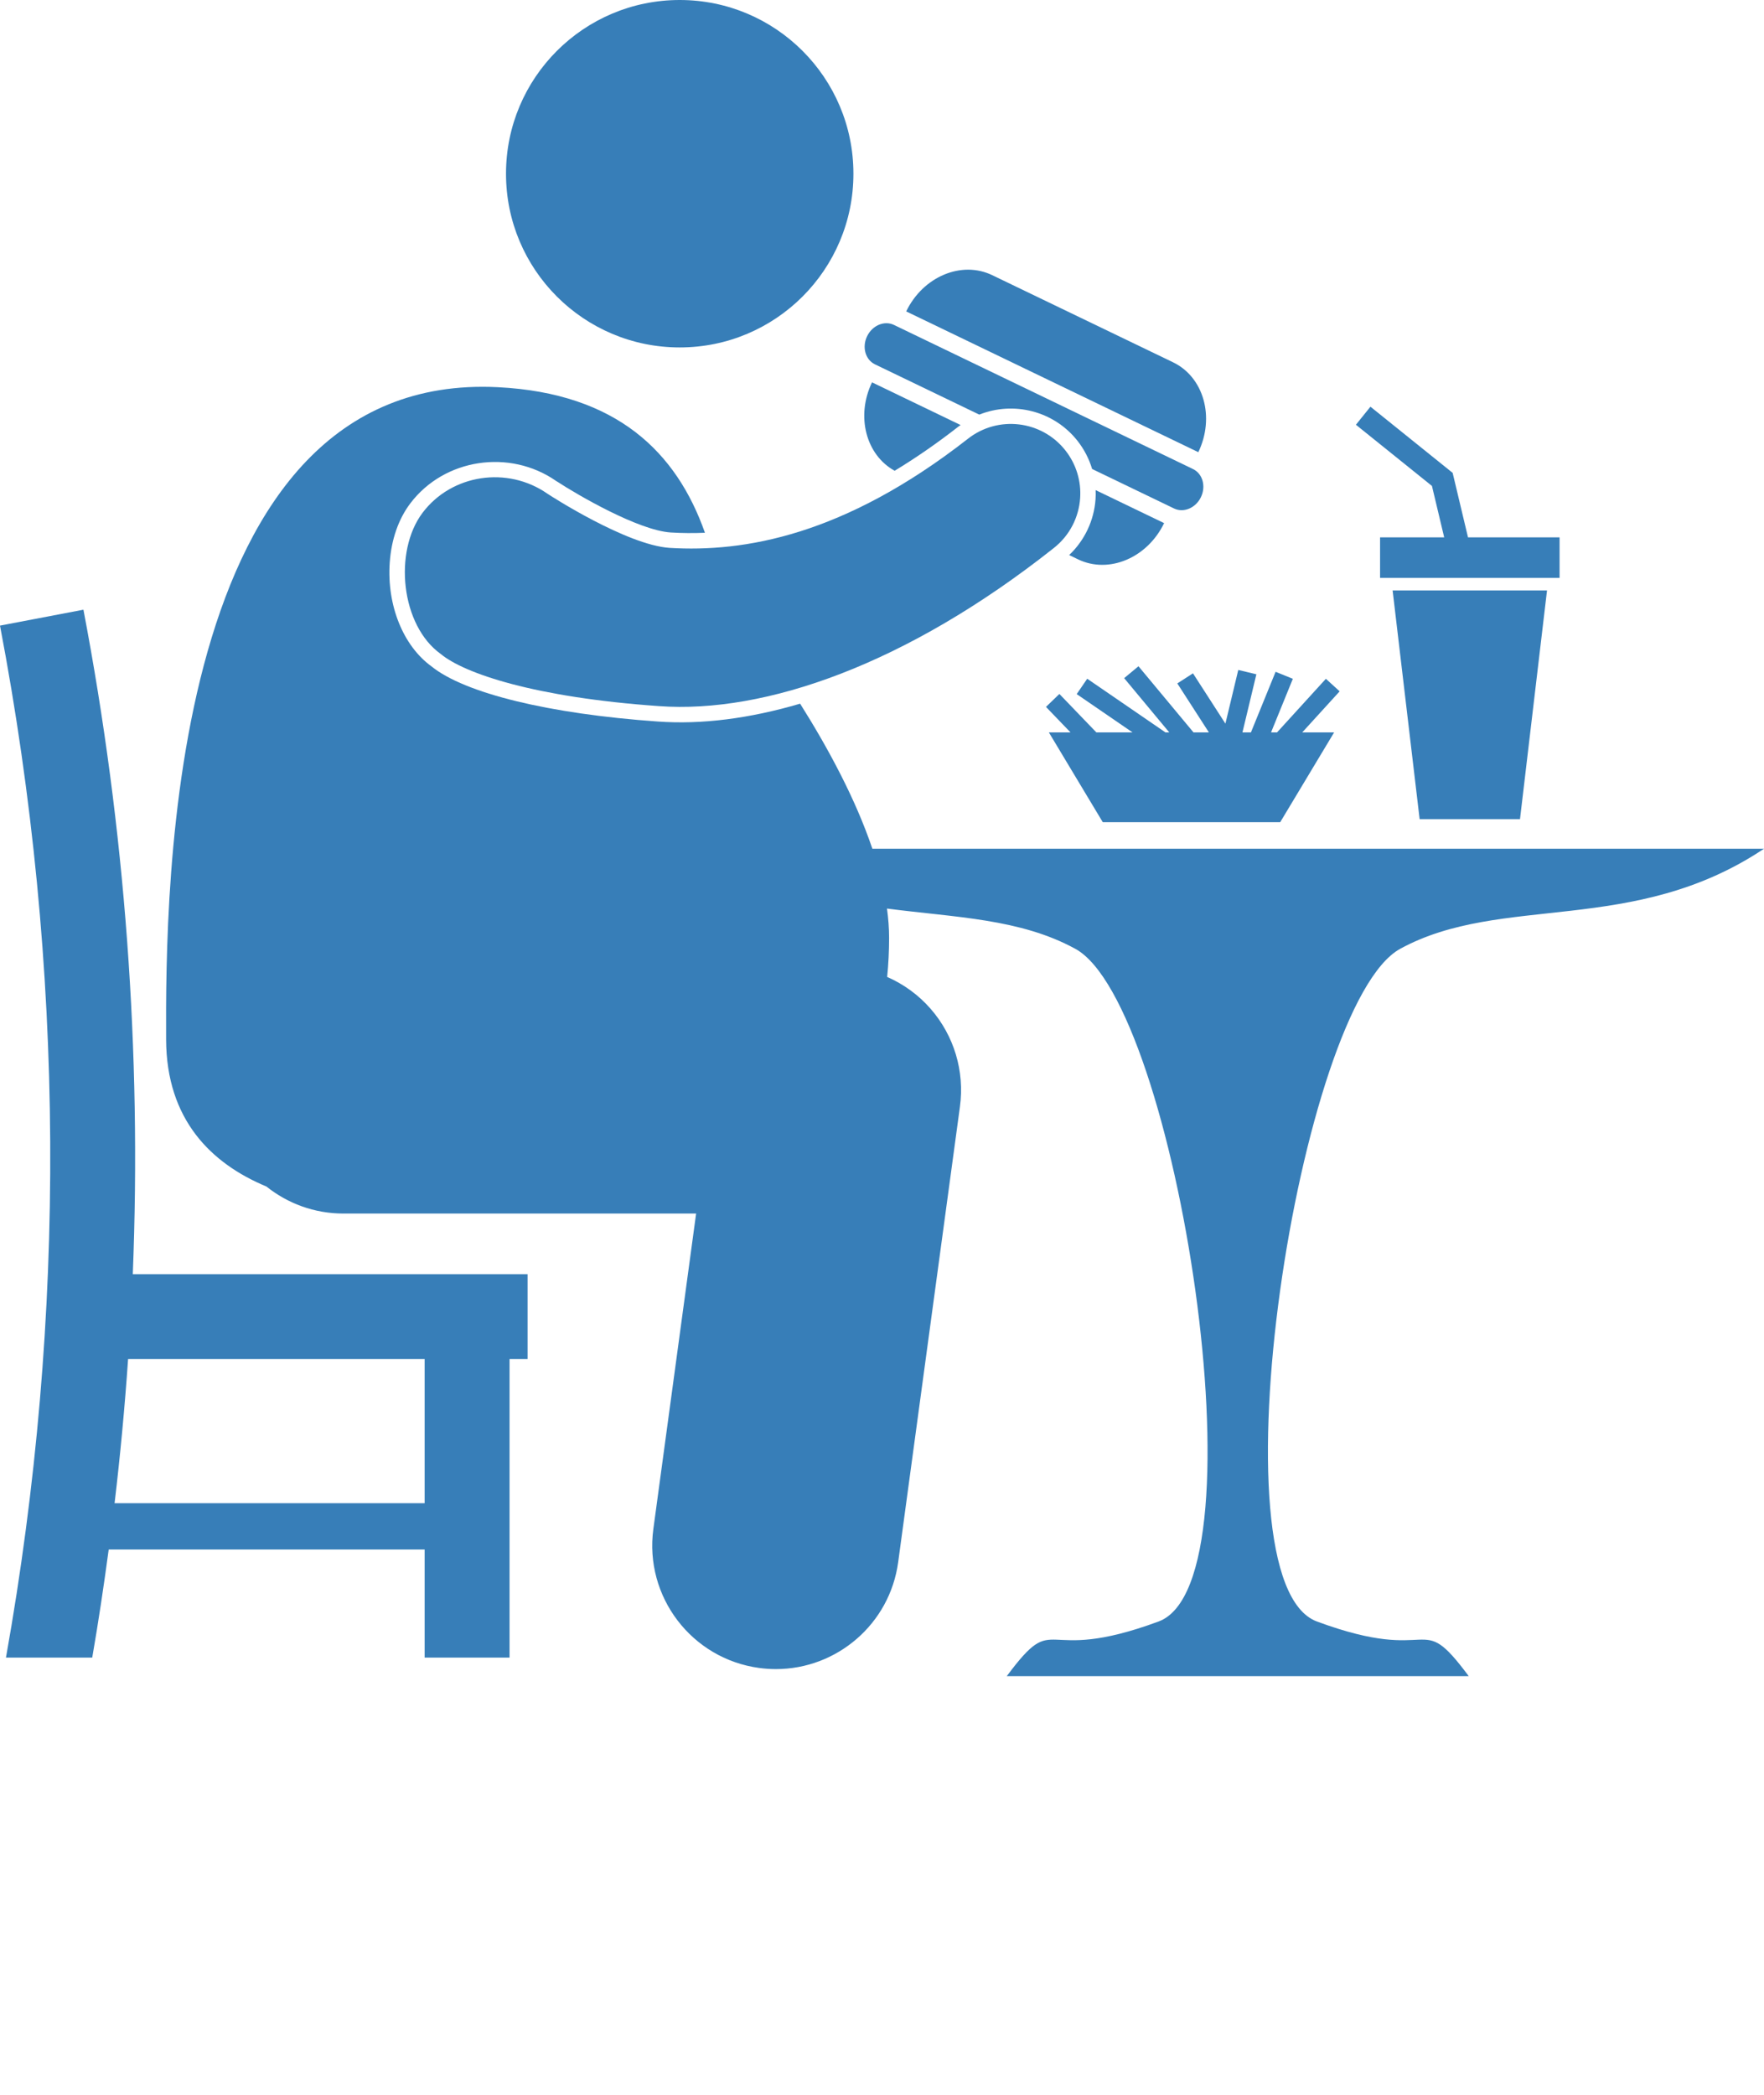 <svg xmlns="http://www.w3.org/2000/svg" xmlns:xlink="http://www.w3.org/1999/xlink" version="1.1" x="0px" y="0px" viewBox="0 0 228.482 271.37" style="enable-background:new 0 0 228.482 217.096;" xml:space="preserve"><g fill="#377eb8"><circle cx="88.04" cy="22.5" r="22.5"/><path d="M10.806,78.969C7.204,79.656,3.601,80.342,0,81.029c8.422,44.146,8.662,89.447,0.773,133.666h11.174   c0.806-4.654,1.503-9.324,2.133-14H55v14h11v-38.666h2.334v-11H17.2C18.346,136.254,16.226,107.379,10.806,78.969z M55,176.029   v18.666H14.841c0.737-6.211,1.319-12.434,1.749-18.666H55z"/><path d="M114.91,126.533c0.166-1.666,0.25-3.355,0.25-5.057c0-1.237-0.096-2.507-0.273-3.798   c8.864,1.157,17.222,1.293,24.392,5.212c13.121,7.17,24.776,81.953,10.787,87.127c-15.657,5.793-13-1.875-19.663,7.078   c3.942,0,55.892,0,59.834,0c-6.663-8.953-4.006-1.285-19.663-7.078c-13.989-5.174-2.334-79.957,10.787-87.127   c13.121-7.172,30.213-1.664,47.122-12.961c-5.965,0-78.592,0-115.489,0c-2.189-6.48-5.754-13.071-9.358-18.788   c-6.522,1.918-12.752,2.724-18.433,2.311c-14.077-0.985-25.028-3.658-29.323-7.149c-3.654-2.646-5.774-7.894-5.401-13.4   c0.203-2.996,1.122-5.656,2.66-7.695c4.387-5.812,12.873-7.113,18.913-2.9l0.02,0.012l0.072,0.042   c2.67,1.742,10.523,6.324,14.727,6.605c1.481,0.09,2.96,0.1,4.438,0.037C87.651,58.635,79.939,50.929,64.493,50.15   c-42.856-2.16-43.061,65.141-42.977,84.512c0.045,10.353,5.829,16.035,12.991,19.016c2.736,2.187,6.2,3.502,9.976,3.502v-0.002   h45.682l-5.539,40.852c-1.187,8.755,4.949,16.817,13.706,18.005c0.729,0.099,1.455,0.147,2.17,0.147   c7.882,0,14.746-5.825,15.834-13.851l8-59.001c0.621-4.59-0.759-9.19-3.805-12.678C118.962,128.856,117.037,127.467,114.91,126.533   z"/><path d="M117.376,40.334l37.836,18.233c2.173-4.512,0.709-9.723-3.271-11.641L128.519,35.64   C124.538,33.722,119.55,35.823,117.376,40.334z"/><path d="M141.899,64.649v0.003c-0.189,2.767-1.423,5.352-3.416,7.24l1.156,0.558c3.98,1.918,8.968-0.184,11.143-4.695l-8.873-4.276   C141.926,63.868,141.926,64.258,141.899,64.649z"/><path d="M124.423,55.052l-11.475-5.53c-2.11,4.377-0.787,9.404,2.93,11.452c2.728-1.652,5.475-3.545,8.249-5.713   C124.223,55.186,124.325,55.124,124.423,55.052z"/><path d="M139.569,57.105c0.861,1.096,1.495,2.332,1.888,3.64l10.611,5.113c1.243,0.6,2.802-0.057,3.482-1.467   c0.679-1.409,0.223-3.037-1.022-3.638l-38.736-18.668c-1.245-0.6-2.803,0.058-3.483,1.468c-0.679,1.41-0.222,3.037,1.022,3.638   l13.51,6.51C131.252,51.94,136.484,53.188,139.569,57.105z"/><polygon points="196.878,106.096 200.378,76.471 180.378,76.471 183.878,106.096  "/><polygon points="187.058,69.596 178.753,69.596 178.753,74.846 202.003,74.846 202.003,69.596 190.143,69.596 188.155,61.248    177.506,52.676 175.625,55.014 175.623,55.014 185.474,62.941  "/><polygon points="154.52,87.211 152.492,88.518 156.581,94.859 154.586,94.859 147.461,86.293 145.606,87.834 151.448,94.859    150.953,94.859 140.823,87.91 139.459,89.9 146.689,94.859 142.005,94.859 137.218,89.883 135.479,91.557 138.657,94.859    135.853,94.859 142.838,106.492 165.818,106.492 172.803,94.859 168.674,94.859 173.518,89.543 171.735,87.918 165.41,94.859    164.632,94.859 167.456,87.92 165.222,87.01 162.027,94.859 160.929,94.859 162.732,87.334 160.386,86.773 158.721,93.725  "/><path d="M71.051,64.039c-0.068-0.043-0.113-0.072-0.132-0.087c-0.006-0.004-0.007-0.006-0.009-0.006l-0.001,0.001   c-5.188-3.618-12.407-2.525-16.174,2.465c-3.786,5.021-2.82,14.617,2.377,18.31h-0.003c3.038,2.502,12.135,5.608,28.24,6.734   c13.747,1,32.087-5.387,51.144-20.475c2.083-1.64,3.246-4.015,3.413-6.467c0.145-2.145-0.473-4.349-1.907-6.171   c-3.073-3.905-8.732-4.581-12.638-1.507C109.272,69.41,96.325,71.543,86.735,70.963C81.128,70.586,71.218,64.148,71.051,64.039z"/></g></svg>